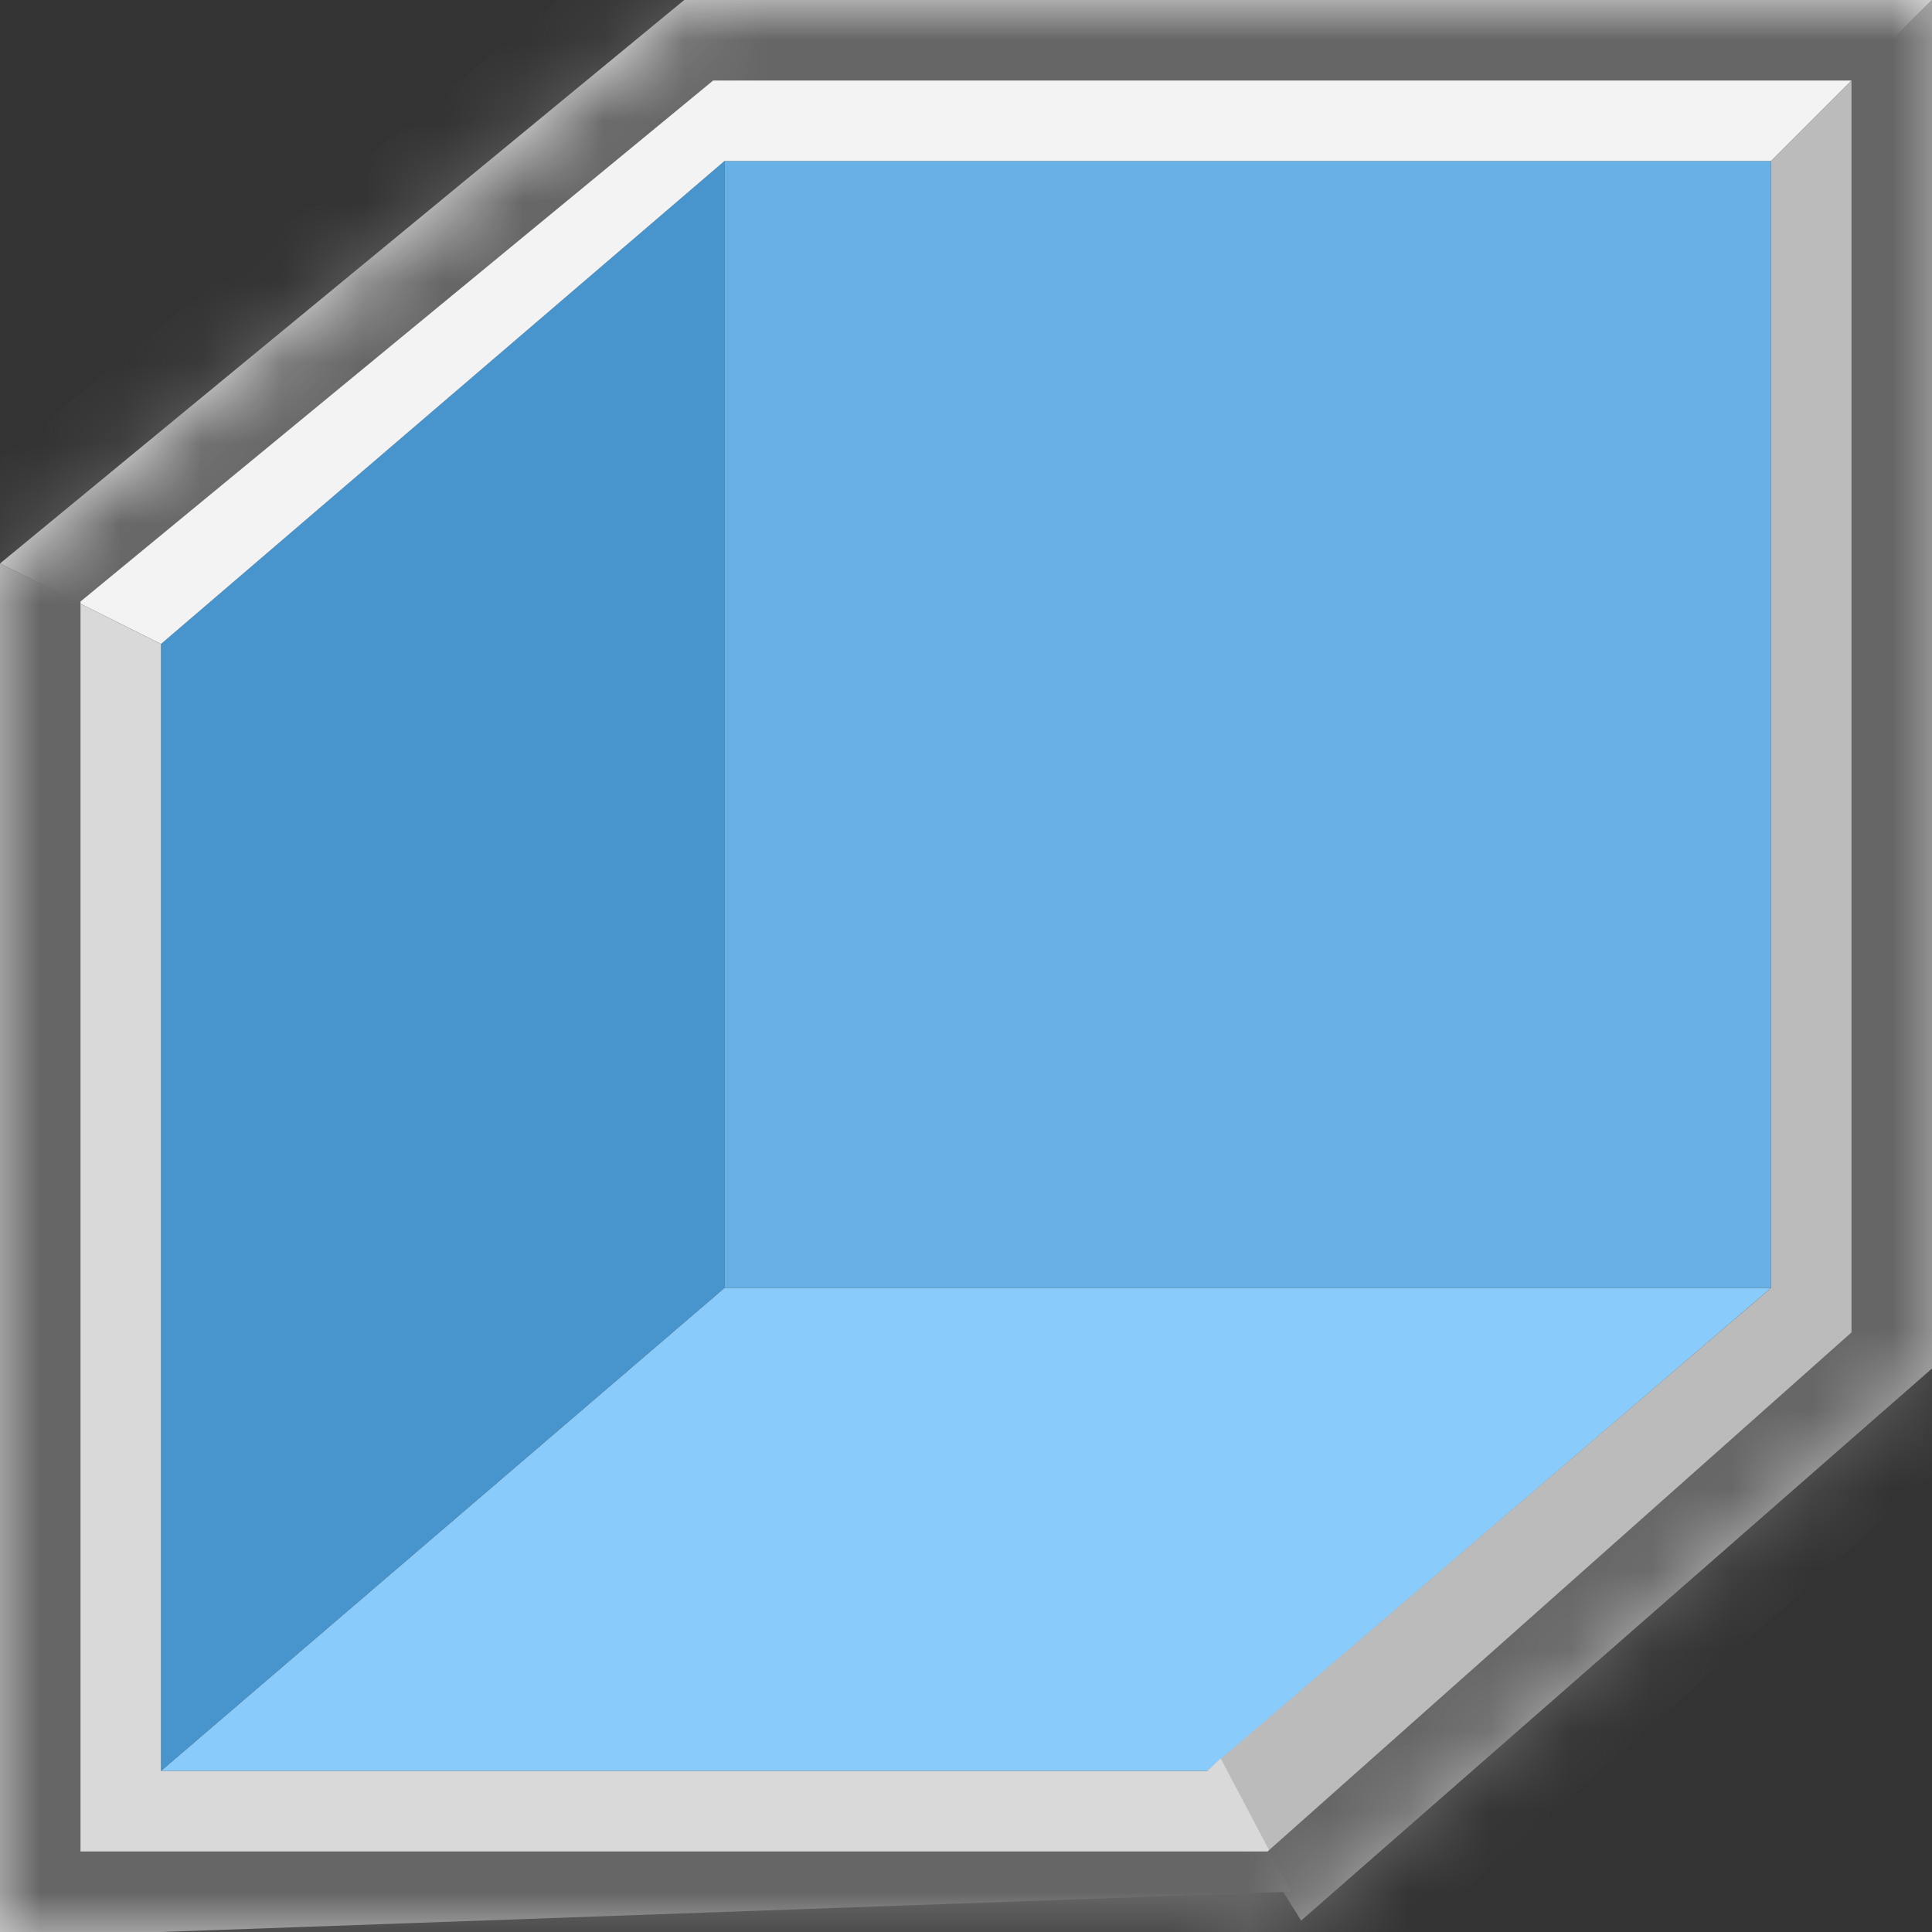 <svg width="24" height="24" viewBox="0 0 24 24" fill="none" xmlns="http://www.w3.org/2000/svg">
<rect x="0" y="0" width="24" height="24" fill="#333333" stroke="none"/>
<g clip-path="url(#clip0_49_19)">
<path d="M2 8L9 2V16L2 22V8Z" fill="#4795CC"/>
<rect x="9" y="2" width="13" height="14" fill="#67B1E6"/>
<path d="M9 16H22L15 22H2L9 16Z" fill="#89CBFA"/>
<path fill-rule="evenodd" clip-rule="evenodd" d="M24 0L22 2V16L14.998 21.993L16.163 23.858L24 17V14V0Z" fill="#BBBBBB"/>
<path fill-rule="evenodd" clip-rule="evenodd" d="M12 0H8.5L0 7L2 8L9 2H22L24 0H12Z" fill="#F3F3F3"/>
<path fill-rule="evenodd" clip-rule="evenodd" d="M2 8L0 7V21V24H2L16.037 23.499L15.163 21.842L15 22H2V8Z" fill="#D9D9D9"/>
<mask id="path-7-inside-1_49_19" fill="white">
<path fill-rule="evenodd" clip-rule="evenodd" d="M12 0H8.5L0 7V21V24H2H15V25L24 17V14V0H12Z"/>
</mask>
<path d="M8.5 0V-1H8.141L7.864 -0.772L8.5 0ZM0 7L-0.636 6.228L-1 6.528V7H0ZM0 24H-1V25H0V24ZM15 24H16V23H15V24ZM15 25H14V27.227L15.664 25.747L15 25ZM24 17L24.664 17.747L25 17.449V17H24ZM24 0H25V-1H24V0ZM8.5 1H12V-1H8.5V1ZM0.636 7.772L9.136 0.772L7.864 -0.772L-0.636 6.228L0.636 7.772ZM-1 7V21H1V7H-1ZM-1 21V24H1V21H-1ZM0 25H2V23H0V25ZM2 25H15V23H2V25ZM16 25V24H14V25H16ZM23.336 16.253L14.336 24.253L15.664 25.747L24.664 17.747L23.336 16.253ZM23 14V17H25V14H23ZM23 0V14H25V0H23ZM12 1H24V-1H12V1Z" fill="#666666" mask="url(#path-7-inside-1_49_19)"/>
</g>
<defs>
<clipPath id="clip0_49_19">
<rect width="24" height="24" fill="white"/>
</clipPath>
</defs>
</svg>

